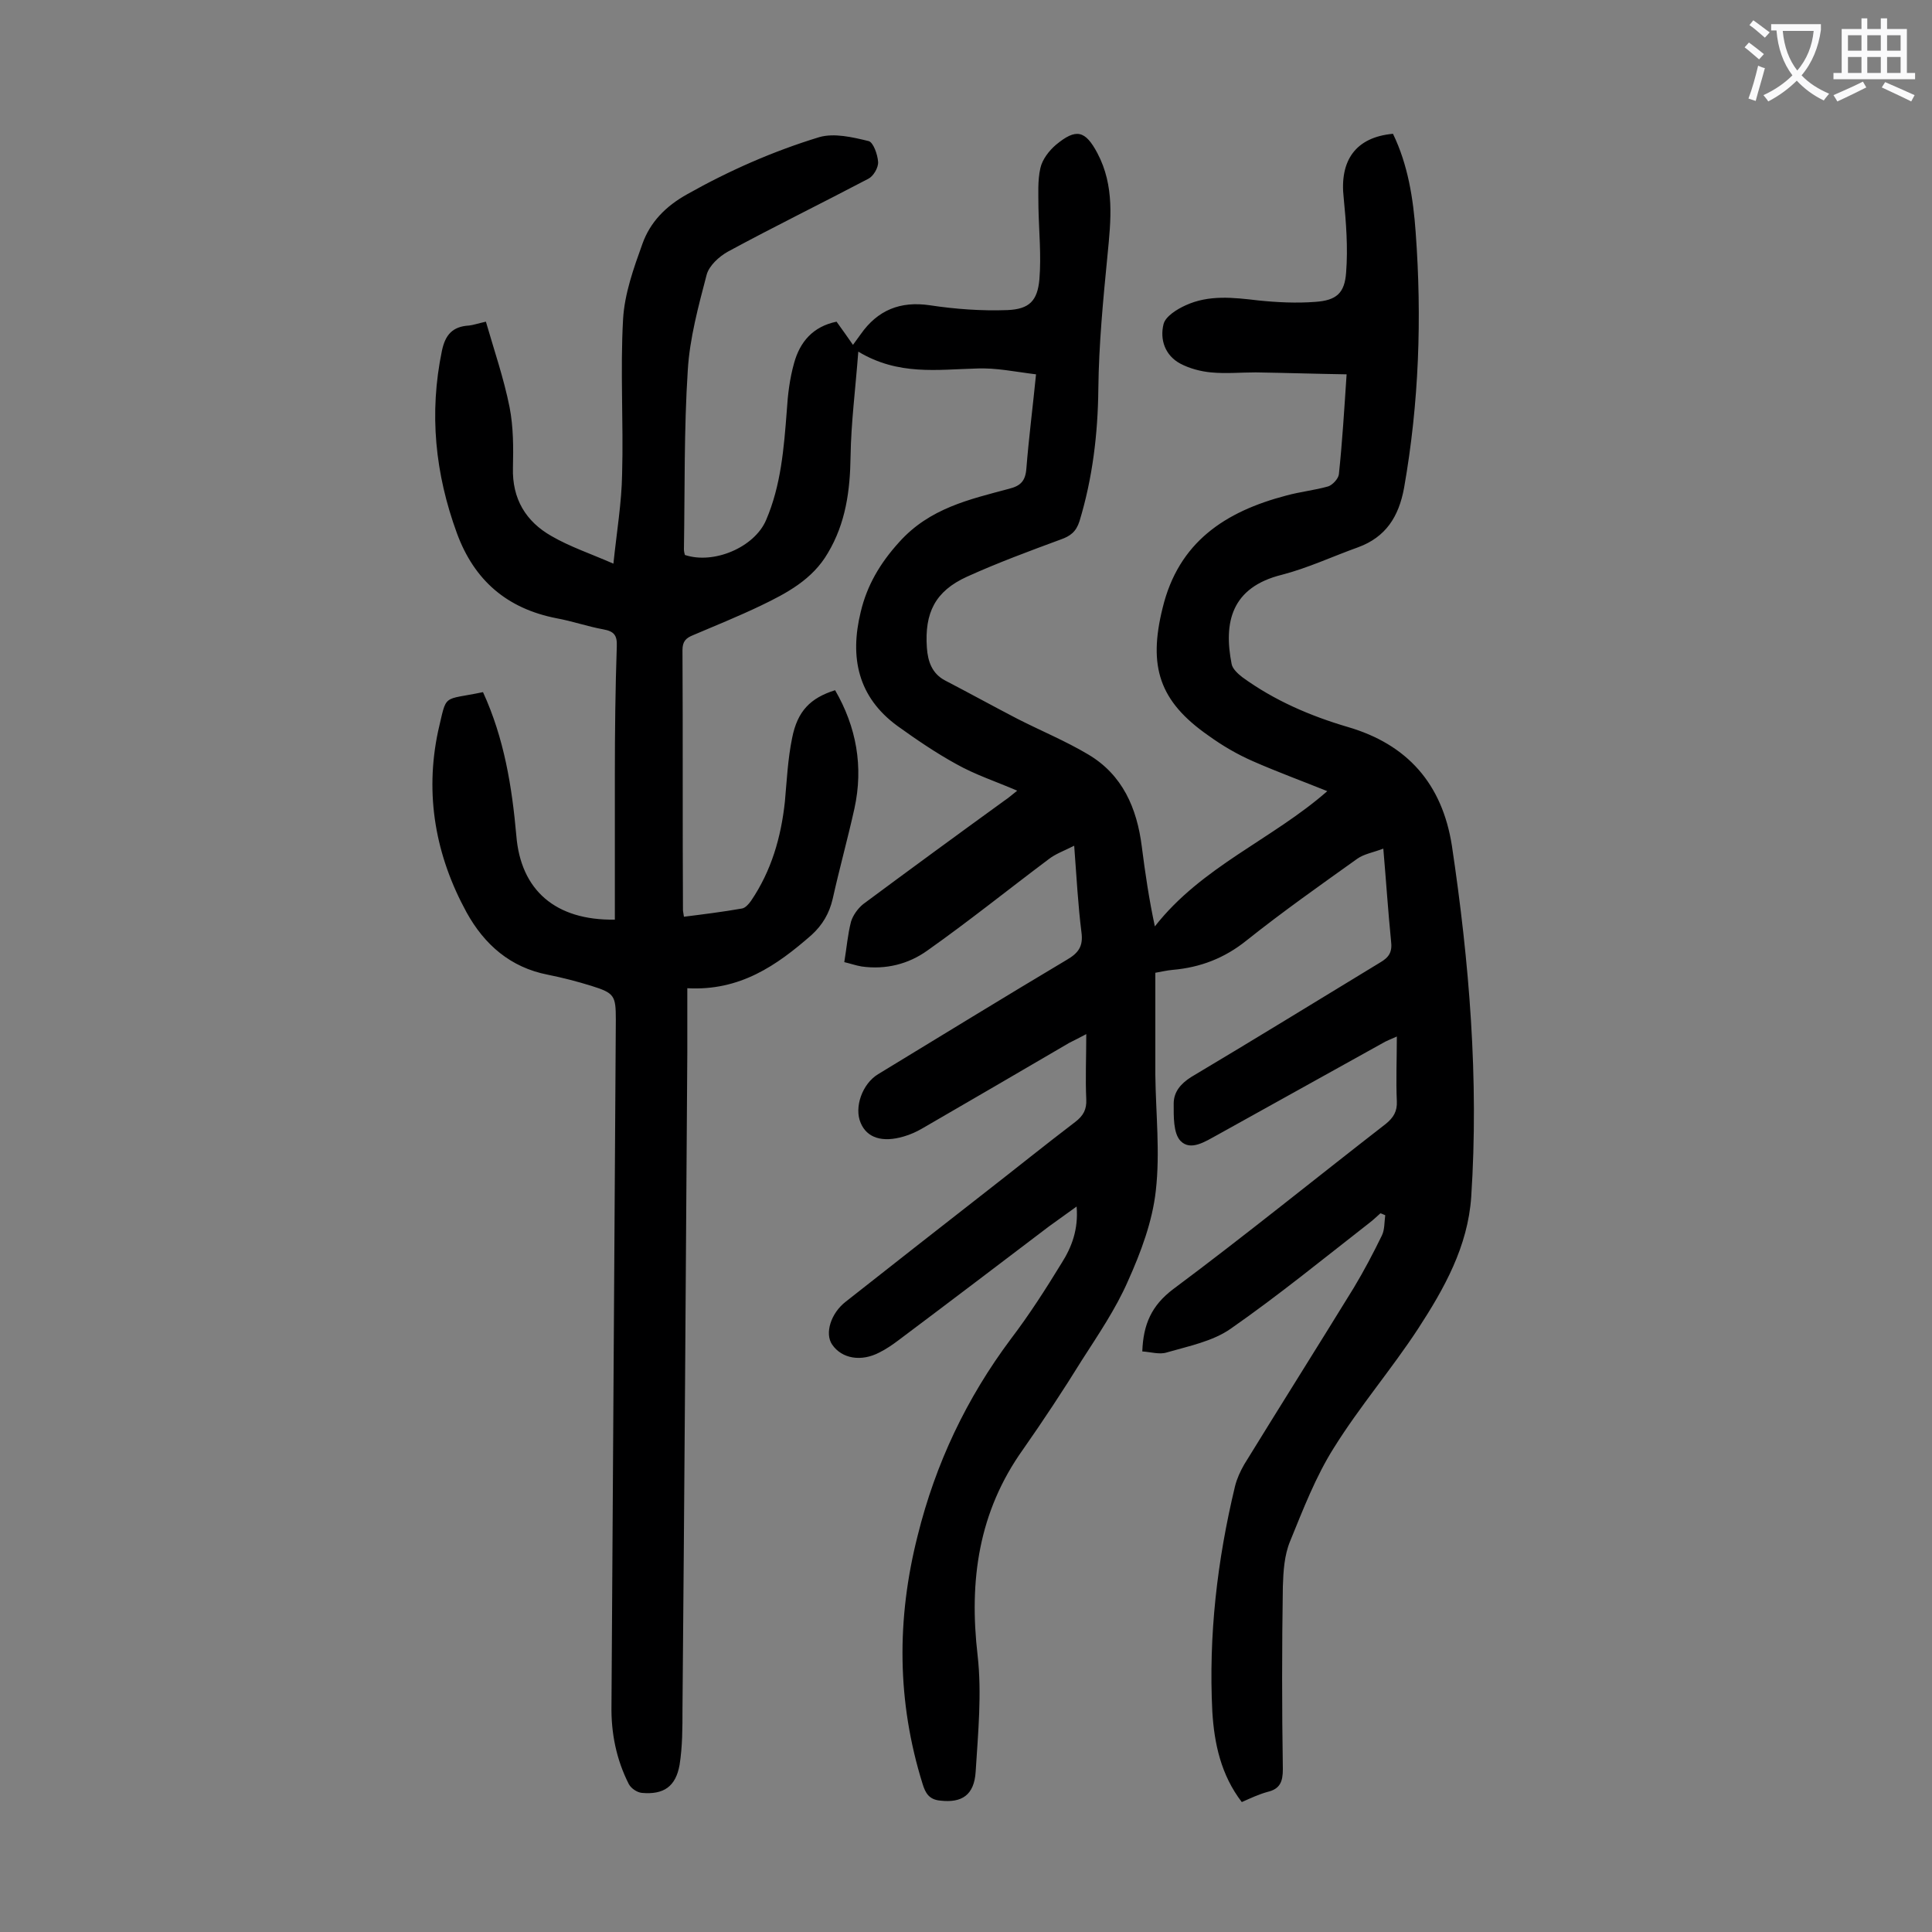 <svg enable-background="new 0 0 400 400" viewBox="0 0 400 400" xmlns="http://www.w3.org/2000/svg"><rect x="0" y="0" width="400" height="400" fill="#808080" stroke="none"/><path d="m100 143.3c4.4 9.6 6 19.6 6.9 29.7.9 11.3 8.1 17.6 20.4 17.4 0-10 0-20.1 0-30.1 0-8.8.1-17.7.4-26.5.1-2.3-.6-3.1-2.8-3.5-3.3-.6-6.4-1.7-9.7-2.3-10.2-2-17-7.8-20.6-17.6-4.5-12.3-5.8-24.8-3.1-37.8.7-3.3 2.2-5 5.6-5.2.9-.1 1.7-.4 3.5-.8 1.7 5.9 3.7 11.7 4.9 17.7.8 4.1.8 8.4.7 12.5-.2 6.5 2.7 11.2 8 14.2 3.8 2.2 8 3.6 12.8 5.7.7-6.7 1.7-12.6 1.8-18.5.3-10.7-.4-21.5.2-32.1.3-5.3 2.2-10.6 4-15.6 1.6-4.5 4.8-7.8 9.3-10.3 8.7-4.9 17.8-8.9 27.3-11.8 3.1-.9 6.9 0 10.2.8 1 .2 1.9 2.8 2 4.3.1 1.2-1 3-2 3.5-9.7 5.1-19.5 9.9-29.1 15.1-1.8 1-3.9 2.9-4.4 4.8-1.7 6.5-3.5 13.1-3.9 19.7-.8 12.3-.6 24.8-.8 37.1 0 .4.1.9.2 1.2 6 2 14.4-1.6 16.8-7.2 3.1-7.2 3.7-14.9 4.3-22.7.2-3.3.6-6.6 1.5-9.8 1.2-4.4 3.9-7.6 8.8-8.6 1.1 1.5 2.2 3.1 3.4 4.8.6-.8 1.1-1.5 1.6-2.2 3.5-5 8.2-6.9 14.3-6 5.3.8 10.7 1.2 16.1 1 4.5-.2 6.2-1.9 6.6-6.4.4-4.9-.1-9.9-.2-14.8 0-2.7-.2-5.6.4-8.2.4-1.8 1.8-3.6 3.2-4.8 4.2-3.5 6.1-3 8.6 1.7 3.6 6.8 2.8 13.9 2.1 21.1-.9 9.2-1.8 18.5-1.9 27.7-.1 9.4-1.2 18.5-3.9 27.4-.7 2.2-1.9 3.1-3.9 3.8-6.5 2.4-13 4.8-19.4 7.7-6.6 3-8.8 7.5-8.3 14.7.2 2.9 1.1 5.4 3.8 6.8 5 2.6 9.9 5.3 14.9 7.9 4.9 2.5 10 4.6 14.7 7.4 7.1 4.2 10.1 11.1 11.1 19.1.7 5.5 1.5 10.9 2.7 16.5 9.7-12.4 24.3-18 35.7-28-5.2-2.1-10.4-4-15.4-6.2-3.2-1.4-6.3-3.2-9.2-5.3-10.2-7.1-12.5-14.3-9.5-26.4 3.3-13.7 13-20 25.6-23.3 2.9-.8 5.9-1.1 8.7-1.9.9-.3 2.1-1.6 2.2-2.5.7-6.6 1.1-13.2 1.6-20.7-6.3-.1-12.6-.3-18.8-.4-3.1 0-6.2.3-9.3 0-2.1-.2-4.4-.8-6.3-1.8-3.2-1.7-4.3-5-3.5-8.2.4-1.6 2.8-3.1 4.6-3.9 4.8-2.2 9.9-1.6 15-1 3.9.4 7.9.6 11.8.3 4.4-.3 6.1-1.8 6.4-6.1.4-5.1 0-10.3-.5-15.4-.9-7.8 2.5-12.6 10.2-13.3 3.1 6.4 4.2 13.4 4.7 20.4 1.3 17.7.7 35.3-2.4 52.9-1.1 6-3.8 10.2-9.5 12.3-5.3 1.9-10.4 4.3-15.8 5.7-10.5 2.6-12.1 9.9-10.4 18.5.2 1 1.3 2 2.2 2.7 6.6 4.8 14 8 21.8 10.3 12.4 3.6 19.6 11.8 21.6 24.6 3.6 24.1 5.6 48.3 4 72.7-.7 10.3-5.6 19-11 27.3-5.5 8.4-12.1 16.1-17.4 24.6-3.8 6-6.4 12.8-9.1 19.4-1.2 2.9-1.4 6.2-1.5 9.4-.2 12.6-.2 25.2 0 37.8 0 2.6-.6 4.1-3.2 4.7-1.8.5-3.5 1.3-5.3 2.1-4.3-5.6-5.7-12.1-6.1-18.7-.8-15.8 1-31.3 4.7-46.7.4-1.6 1.1-3.1 1.9-4.5 7.5-12.2 15.2-24.4 22.7-36.6 2.1-3.5 4-7.1 5.8-10.8.6-1.2.5-2.8.7-4.2-.3-.1-.6-.3-1-.4-.8.7-1.5 1.4-2.3 2-9.5 7.4-18.8 15-28.7 21.9-3.7 2.6-8.7 3.6-13.2 4.9-1.5.5-3.4-.1-5.1-.2.2-5.6 1.9-9.5 6.4-12.9 14.9-11.1 29.3-22.8 44-34.2 1.6-1.3 2.4-2.6 2.3-4.7-.2-4.3 0-8.6 0-13.4-1.3.6-2.2.9-3 1.4-11.4 6.3-22.8 12.7-34.2 19-2.4 1.3-5.5 3.4-7.6 1.2-1.5-1.6-1.4-5.1-1.4-7.7 0-2.4 1.4-4.1 3.6-5.5 13.1-7.8 26.1-15.8 39.1-23.7 1.9-1.1 2.6-2.2 2.3-4.5-.6-6-1-12.1-1.6-19.1-2.1.8-4 1.1-5.4 2.1-7.7 5.5-15.5 11-22.9 16.9-4.6 3.7-9.6 5.6-15.3 6.1-1.2.1-2.4.4-3.6.6v21.2c.1 8 1 16 .1 23.9-.7 6.4-3.1 12.8-5.8 18.8-2.5 5.7-6.1 11-9.5 16.3-3.9 6.3-8 12.5-12.2 18.5-9.2 12.9-11.2 27.1-9.4 42.6.9 7.9.1 16.1-.4 24.1-.3 4.9-2.9 6.5-7.3 6-2.3-.2-3.1-1.5-3.7-3.5-5.3-17-5.4-34.1-1-51.4 3.7-14.9 10.1-28.4 19.3-40.7 3.8-5 7.2-10.3 10.5-15.7 2.1-3.3 3.5-7 3.1-11.7-2.2 1.6-3.9 2.8-5.7 4.1-10.4 7.9-20.8 15.8-31.2 23.6-1.2.9-2.5 1.8-3.9 2.5-3.8 2-7.8 1.3-9.8-1.6-1.6-2.3-.3-6.5 2.8-8.9 9.5-7.5 19.1-15 28.7-22.5 6.3-4.9 12.5-9.9 18.8-14.7 1.7-1.3 2.4-2.6 2.3-4.7-.2-4.3 0-8.6 0-13.5-1.5.8-2.5 1.3-3.5 1.8-10.1 5.9-20.2 11.8-30.4 17.7-1.2.7-2.5 1.3-3.9 1.7-4.4 1.3-7.6.3-8.9-2.8-1.4-3.2.3-8.1 3.6-10.1 13-7.9 26-15.9 39.1-23.7 2.4-1.4 3.4-2.8 3-5.7-.7-5.6-1-11.2-1.5-17.9-2.2 1.1-3.9 1.7-5.3 2.8-8.4 6.3-16.6 12.9-25.1 18.9-3.9 2.8-8.6 4-13.6 3.3-1.2-.2-2.3-.6-3.6-.9.5-3 .7-5.7 1.4-8.4.4-1.3 1.4-2.7 2.5-3.6 9.7-7.2 19.4-14.3 29.2-21.4.9-.6 1.7-1.3 2.7-2.1-4.4-1.9-8.7-3.3-12.6-5.5-4.2-2.3-8.3-5.1-12.2-7.9-8.2-6-9.9-14.2-7.6-23.6 1.3-5.5 4-10.1 8-14.5 6.3-7 14.5-8.8 22.7-11 2.4-.6 3.4-1.6 3.6-4.2.5-6.3 1.3-12.5 2-19.5-4.2-.5-8.3-1.4-12.4-1.2-8 .2-16.1 1.5-24.4-3.5-.6 7.9-1.5 14.8-1.6 21.7-.1 7.1-1 13.8-4.7 20-3.2 5.5-8.5 8.3-13.9 10.9-4.6 2.2-9.3 4.1-14 6.1-1.5.6-2.2 1.3-2.2 3.1.1 17.9 0 35.8.1 53.8 0 .3.1.6.2 1.4 4-.5 8-1 12-1.7.7-.1 1.4-.9 1.9-1.6 4.2-6.2 6.2-13.1 7-20.5.4-4.4.6-8.8 1.5-13.2 1.1-5.6 3.8-8.3 8.9-9.9 4.4 7.6 5.9 15.8 4 24.5-1.4 6.3-3.1 12.4-4.5 18.7-.7 3-2.1 5.4-4.4 7.5-7.2 6.3-14.8 11.6-25.7 11v13.3c-.3 45.3-.6 90.7-1 136 0 3.8 0 7.7-.6 11.5-.8 4.5-3.3 6.2-7.8 5.8-1-.1-2.2-.9-2.7-1.8-2.6-5.1-3.7-10.6-3.6-16.3.3-47.3.6-94.7.9-142 0-5-.3-5.5-5.1-7-2.9-.9-6-1.7-9-2.3-7.7-1.5-13.1-6.2-16.8-12.9-6.4-11.7-8.7-24.3-5.9-37.5 1.9-8 .7-6.3 9.3-8.1z" fill="#000001"/><g fill="#fafafb"><path d="m362.1 8.8c1.1.8 2.1 1.6 3.1 2.4l-1 1.1c-1.3-1.1-2.3-2-3-2.5zm1.9 4.8c.5.2.9.4 1.4.5-.6 2.3-1.3 4.5-1.9 6.8l-1.5-.5c.8-2.1 1.4-4.3 2-6.8zm-1-9.4c1.3.9 2.4 1.8 3.4 2.5l-1 1.1c-1.4-1.2-2.4-2.1-3.2-2.6zm3.7 2.2v-1.4h10.3v1.2c-.5 3.6-1.8 6.8-4 9.4 1.5 1.6 3.4 2.8 5.7 3.8-.3.4-.7.8-1.1 1.4-2.3-1.1-4.1-2.5-5.6-4.1-1.6 1.6-3.6 3.1-5.9 4.3-.3-.5-.7-.9-1-1.3 2.4-1.1 4.4-2.5 6-4.1-1.9-2.5-3-5.6-3.3-9.3h-1.1zm8.8 0h-6.4c.3 3.3 1.3 6 3 8.2 2-2.3 3.1-5.1 3.4-8.2z"/><path d="m385.3 3.8h1.3v2.2h2.8v-2.2h1.3v2.2h4.1v9.1h1.7v1.3h-16.9v-1.3h1.7v-9.1h4.1v-2.2zm.4 13.1.7 1.2c-1.8.9-3.8 1.9-6 2.9-.2-.4-.5-.8-.8-1.3 2.3-1 4.3-1.9 6.1-2.8zm-3.1-6.4h2.8v-3.2h-2.8zm0 4.6h2.8v-3.3h-2.8zm4-4.6h2.8v-3.2h-2.8zm0 4.6h2.8v-3.3h-2.8zm3.7 1.9c2.1.9 4.1 1.8 6.1 2.7l-.7 1.3c-2.2-1.1-4.2-2-6.1-2.9zm3.2-9.7h-2.8v3.2h2.8zm-2.8 7.8h2.8v-3.3h-2.8z"/></g></svg>